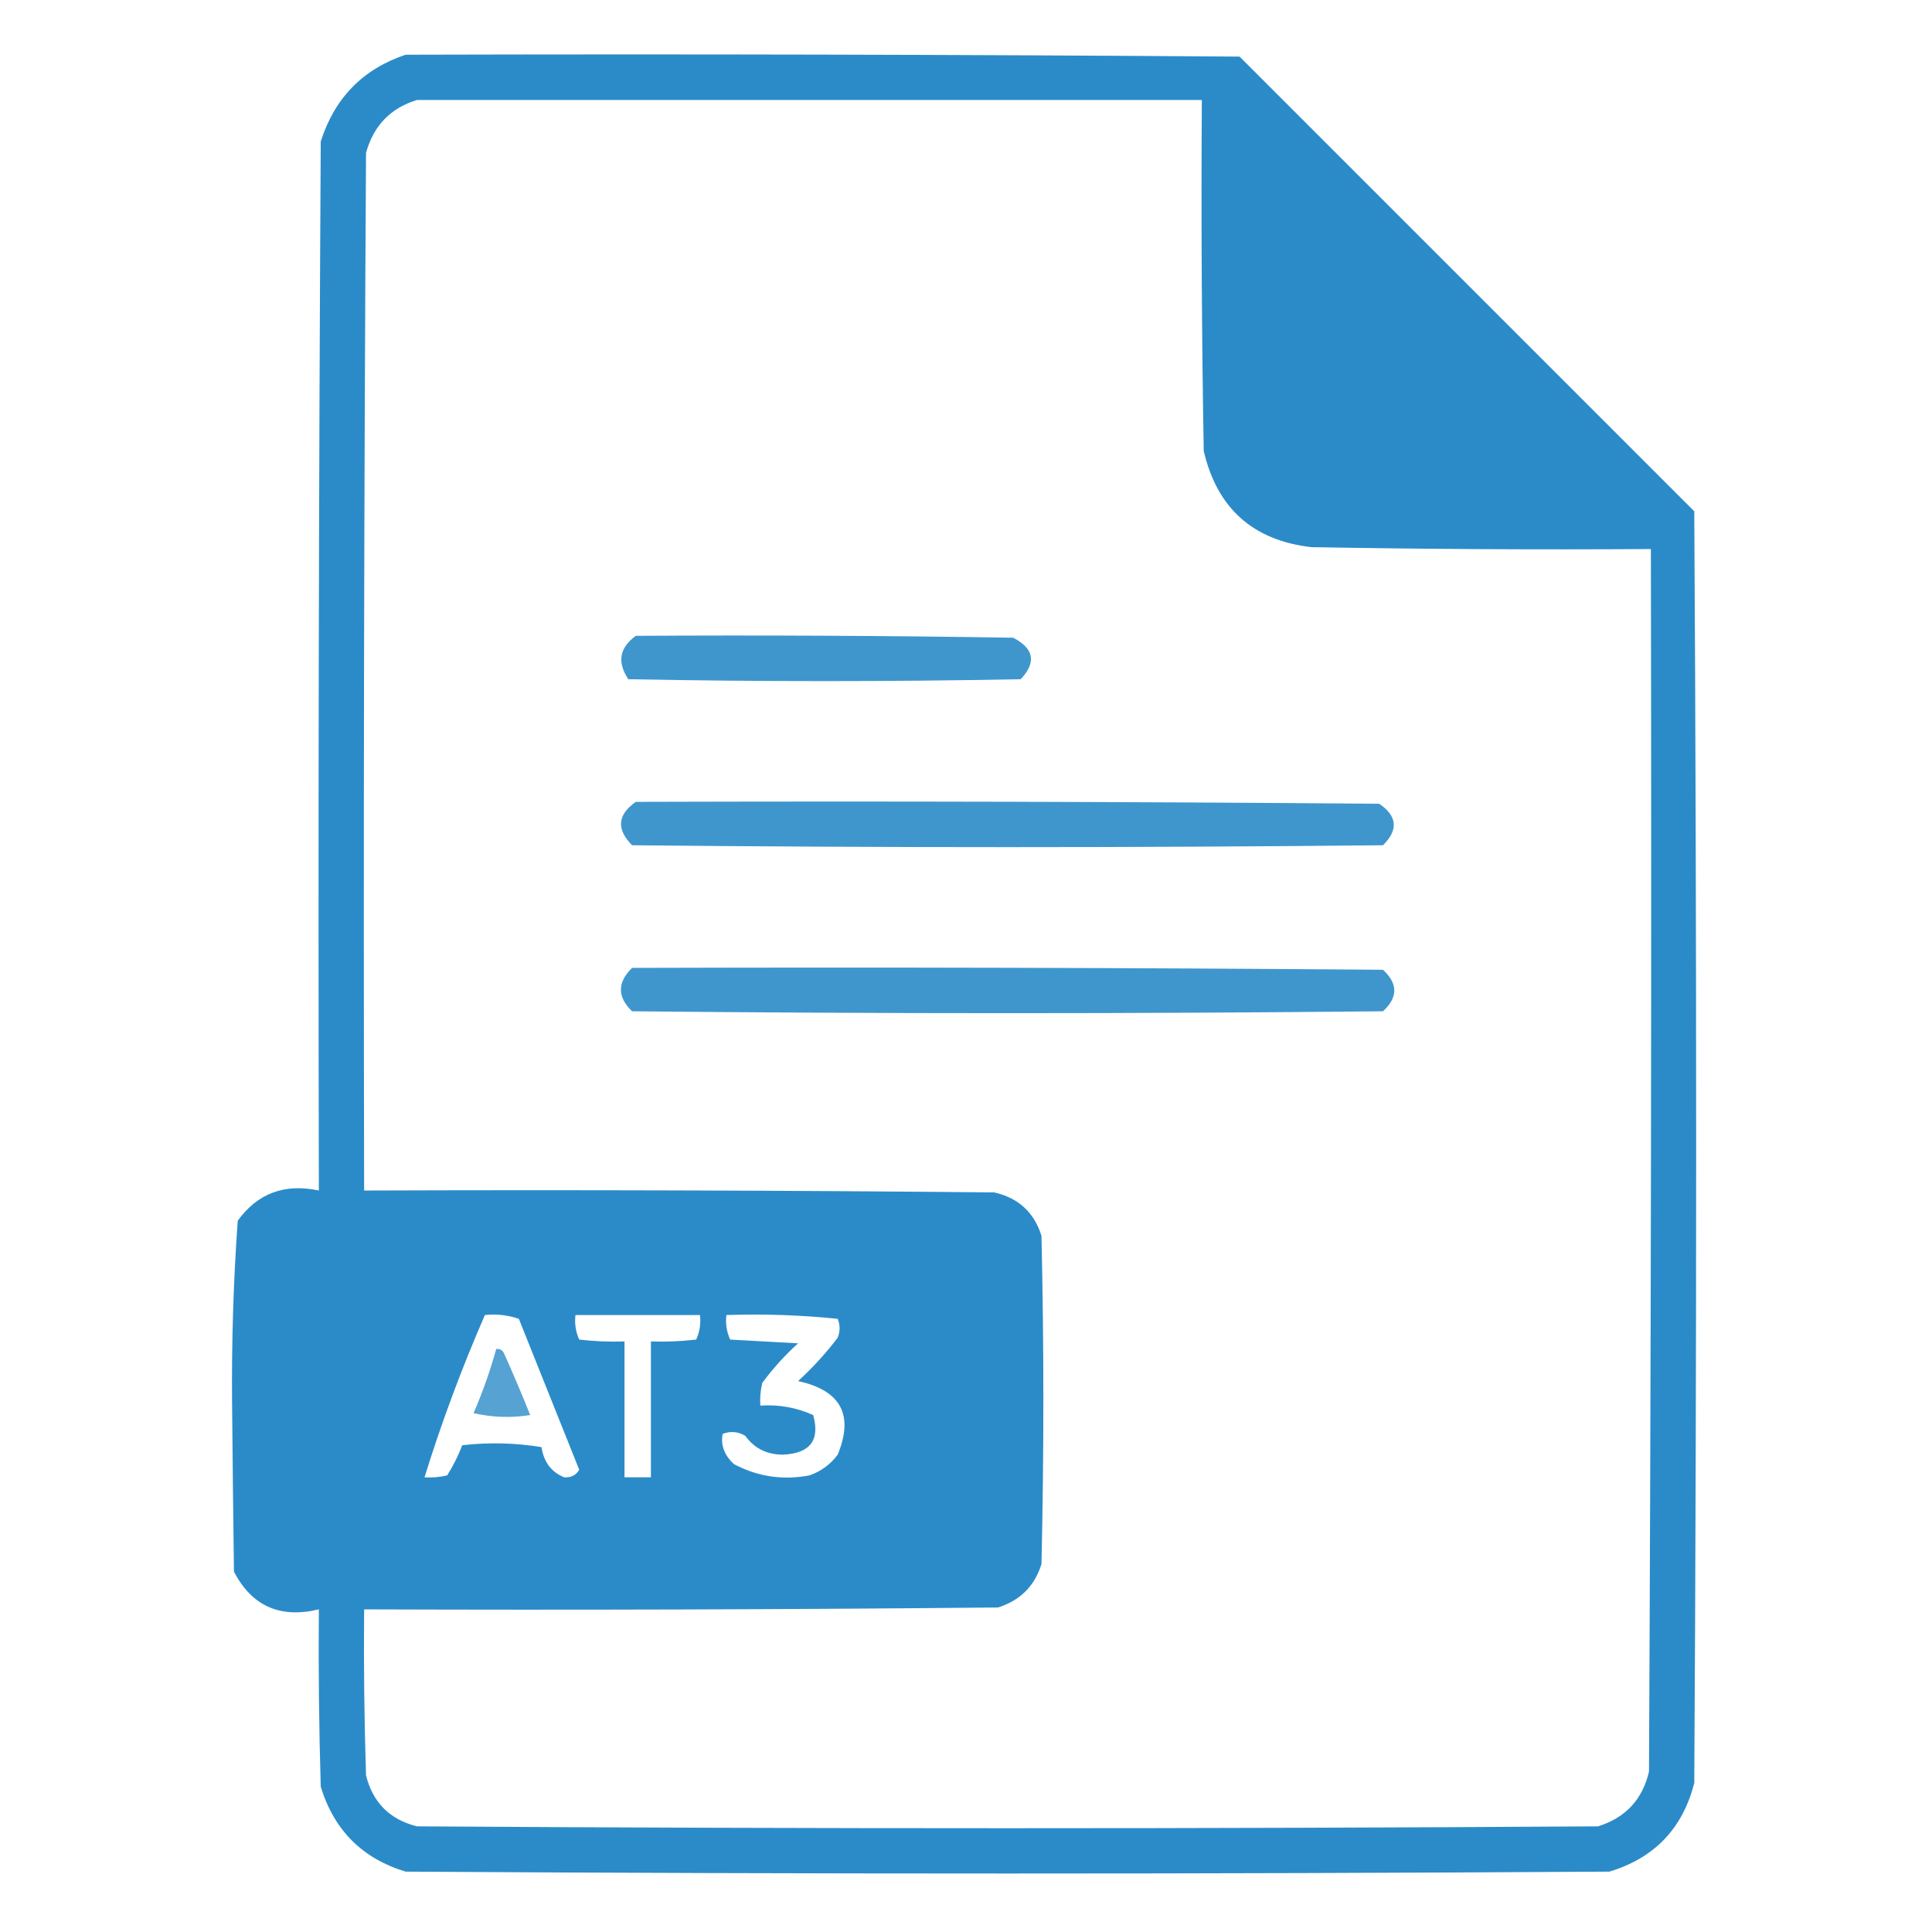 <svg version="1.2" xmlns="http://www.w3.org/2000/svg" viewBox="0 0 512 512" width="512" height="512">
	<title>at3-svg</title>
	<style>
		.s0 { opacity: 1;fill: #2b8bc8 } 
		.s1 { opacity: .9;fill: #2b8bc8 } 
		.s2 { opacity: .8;fill: #2b8bc8 } 
	</style>
	<g id="Layer">
		<path id="Layer" fill-rule="evenodd" class="s0" d="m107.5 14.5q110.5-0.3 221 0.5 60.3 60.3 120.5 120.5 1 168.5 0 337-4.6 18.1-22.5 23.5-159.5 1-319 0-17.2-5.2-22.5-22.5-0.7-23.5-0.5-47-15.4 3.7-22.5-10-0.3-22.5-0.5-45-0.2-24.1 1.5-48 7.9-10.9 21.5-8-0.3-139 0.5-278 5.5-17.3 22.5-23zm-10.5 26q-0.8 137.5-0.5 275 83.5-0.3 167 0.5 9.6 2.2 12.5 11.5 1 43.5 0 87-2.7 8.7-11.5 11.5-84 0.8-168 0.5-0.2 22 0.5 44 2.7 10.8 13.5 13.5 156.5 1 313 0 10.9-3.4 13.5-14.5 0.8-162 0.5-324-45 0.3-90-0.5-23.2-2.7-28.5-25.5-0.8-46.5-0.5-93-104 0-208 0-10.5 3.2-13.5 14zm15.5 351q3 0.2 6-0.5 2.4-3.8 4-8 10.5-1.2 21 0.5 0.9 5.9 6 8 2.7 0.2 4-2-8-20-16-40-4.4-1.5-9-1-9.2 21.1-16 43zm41-36.5q6 0.7 12 0.5 0 18 0 36 3.5 0 7 0 0-18 0-36 6 0.2 12-0.5 1.4-3.1 1-6.5-16.5 0-33 0-0.4 3.4 1 6.5zm40 0q9 0.5 18 1-5.3 4.8-9.5 10.5-0.7 3-0.5 6 7.3-0.5 14 2.5 2.8 10-8 10.5-6.4 0-10-5-2.9-1.7-6-0.5-0.8 4.5 3 8 9.4 5 20 3 4.6-1.6 7.5-5.5 6.5-15.8-10.5-19.5 5.8-5.3 10.5-11.5 1-2.5 0-5-14.6-1.5-29.5-1-0.4 3.4 1 6.5z"/>
	</g>
	<g id="Layer">
		<path id="Layer" fill-rule="evenodd" class="s1" d="m168.5 168.5q50-0.3 100 0.5 8.3 4.3 2 11-52 1-104 0-4.5-6.8 2-11.5z"/>
	</g>
	<g id="Layer">
		<path id="Layer" fill-rule="evenodd" class="s1" d="m168.5 212.5q98.5-0.3 197 0.5 7.2 4.9 1 11-99.5 1-199 0-6.3-6.4 1-11.5z"/>
	</g>
	<g id="Layer">
		<path id="Layer" fill-rule="evenodd" class="s1" d="m167.5 256.5q99.5-0.3 199 0.5 6 5.5 0 11-99.5 1-199 0-5.9-5.7 0-11.5z"/>
	</g>
	<g id="Layer">
		<path id="Layer" fill-rule="evenodd" class="s2" d="m131.5 357.5q1.3-0.2 2 1 3.7 8.2 7 16.5-7.5 1.2-15-0.5 3.6-8.3 6-17z"/>
	</g>
</svg>